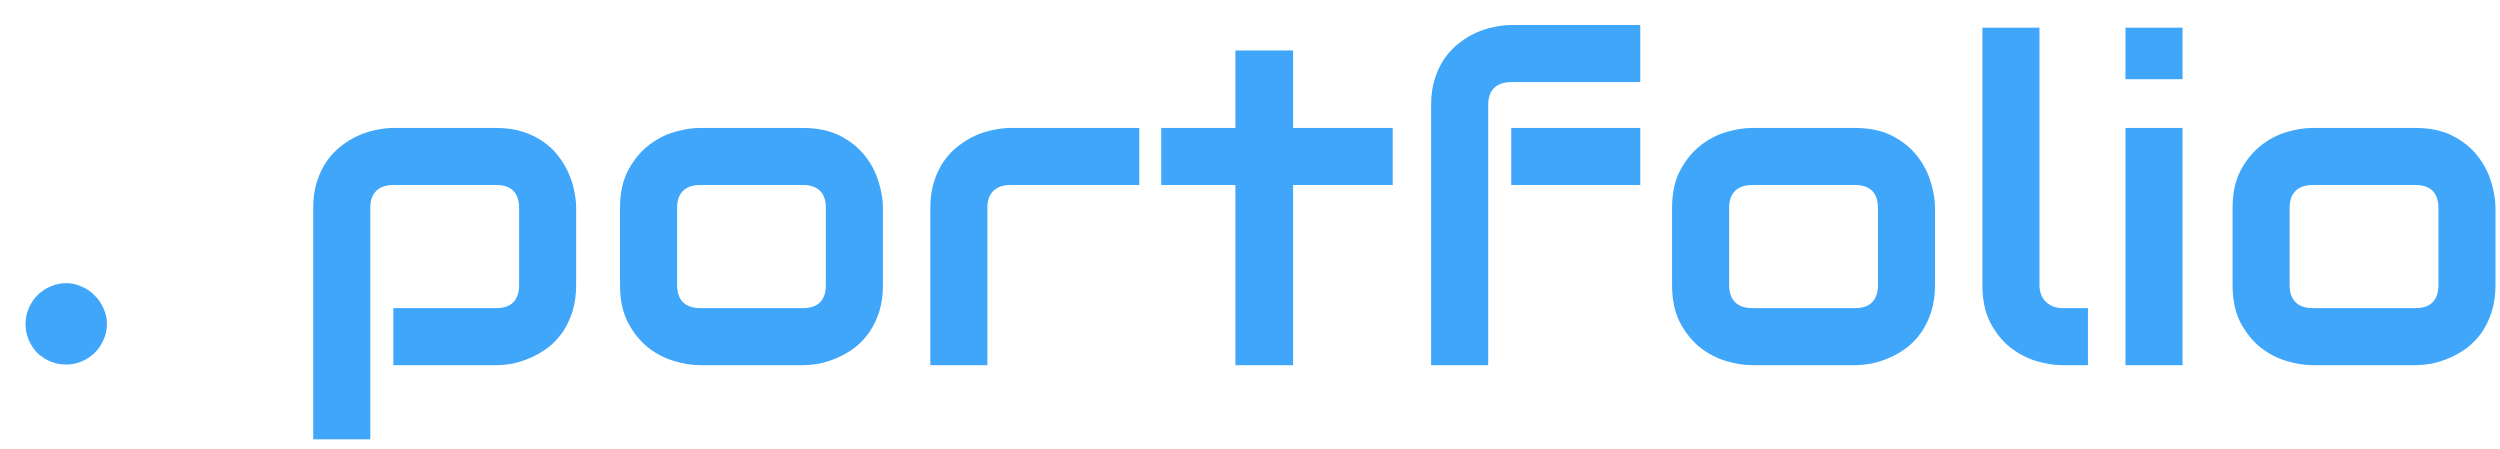 <svg width="89" height="16" viewBox="0 0 89 16" fill="none" xmlns="http://www.w3.org/2000/svg">
<path d="M3.807 11.529C3.807 11.731 3.766 11.922 3.684 12.102C3.609 12.274 3.504 12.427 3.369 12.562C3.242 12.689 3.088 12.79 2.909 12.865C2.736 12.94 2.553 12.977 2.358 12.977C2.156 12.977 1.965 12.94 1.786 12.865C1.613 12.79 1.46 12.689 1.325 12.562C1.198 12.427 1.097 12.274 1.022 12.102C0.947 11.922 0.91 11.731 0.91 11.529C0.91 11.334 0.947 11.151 1.022 10.979C1.097 10.799 1.198 10.645 1.325 10.518C1.46 10.383 1.613 10.278 1.786 10.204C1.965 10.121 2.156 10.08 2.358 10.08C2.553 10.08 2.736 10.121 2.909 10.204C3.088 10.278 3.242 10.383 3.369 10.518C3.504 10.645 3.609 10.799 3.684 10.979C3.766 11.151 3.807 11.334 3.807 11.529ZM20.511 10.148C20.511 10.497 20.466 10.812 20.378 11.094C20.289 11.37 20.172 11.615 20.026 11.828C19.881 12.037 19.711 12.216 19.519 12.367C19.326 12.513 19.123 12.633 18.909 12.727C18.701 12.82 18.49 12.891 18.276 12.938C18.063 12.979 17.86 13 17.667 13H14.003V10.969H17.667C17.938 10.969 18.141 10.898 18.276 10.758C18.412 10.617 18.48 10.414 18.48 10.148V7.414C18.48 7.133 18.409 6.924 18.269 6.789C18.133 6.654 17.933 6.586 17.667 6.586H14.019C13.742 6.586 13.534 6.656 13.394 6.797C13.253 6.932 13.183 7.133 13.183 7.398V15.641H11.151V7.398C11.151 7.049 11.196 6.737 11.284 6.461C11.373 6.185 11.49 5.943 11.636 5.734C11.787 5.521 11.959 5.341 12.151 5.195C12.344 5.044 12.545 4.922 12.753 4.828C12.966 4.734 13.18 4.667 13.394 4.625C13.612 4.578 13.815 4.555 14.003 4.555H17.667C18.016 4.555 18.328 4.599 18.605 4.688C18.881 4.776 19.123 4.893 19.331 5.039C19.545 5.185 19.724 5.354 19.87 5.547C20.021 5.74 20.144 5.943 20.237 6.156C20.331 6.365 20.399 6.576 20.44 6.789C20.487 7.003 20.511 7.206 20.511 7.398V10.148ZM31.433 10.148C31.433 10.497 31.388 10.812 31.3 11.094C31.211 11.37 31.094 11.615 30.948 11.828C30.802 12.037 30.633 12.216 30.44 12.367C30.248 12.513 30.045 12.633 29.831 12.727C29.623 12.82 29.409 12.891 29.19 12.938C28.977 12.979 28.774 13 28.581 13H24.917C24.636 13 24.328 12.95 23.995 12.852C23.662 12.753 23.352 12.591 23.065 12.367C22.784 12.138 22.547 11.844 22.355 11.484C22.167 11.12 22.073 10.675 22.073 10.148V7.398C22.073 6.878 22.167 6.438 22.355 6.078C22.547 5.714 22.784 5.419 23.065 5.195C23.352 4.966 23.662 4.802 23.995 4.703C24.328 4.604 24.636 4.555 24.917 4.555H28.581C29.102 4.555 29.545 4.648 29.909 4.836C30.274 5.023 30.568 5.26 30.792 5.547C31.016 5.828 31.177 6.135 31.276 6.469C31.381 6.802 31.433 7.112 31.433 7.398V10.148ZM29.401 7.414C29.401 7.133 29.331 6.924 29.19 6.789C29.05 6.654 28.847 6.586 28.581 6.586H24.933C24.662 6.586 24.456 6.656 24.315 6.797C24.175 6.932 24.105 7.133 24.105 7.398V10.148C24.105 10.414 24.175 10.617 24.315 10.758C24.456 10.898 24.662 10.969 24.933 10.969H28.581C28.857 10.969 29.063 10.898 29.198 10.758C29.334 10.617 29.401 10.414 29.401 10.148V7.414ZM40.558 6.586H35.987C35.711 6.586 35.503 6.656 35.362 6.797C35.222 6.932 35.151 7.133 35.151 7.398V13H33.12V7.398C33.12 7.049 33.164 6.737 33.253 6.461C33.342 6.185 33.459 5.943 33.605 5.734C33.755 5.521 33.927 5.341 34.12 5.195C34.313 5.044 34.513 4.922 34.722 4.828C34.935 4.734 35.149 4.667 35.362 4.625C35.581 4.578 35.784 4.555 35.972 4.555H40.558V6.586ZM49.581 6.586H46.034V13H43.98V6.586H41.339V4.555H43.98V1.797H46.034V4.555H49.581V6.586ZM58.394 6.586H53.8V4.555H58.394V6.586ZM58.394 2.922H53.815C53.539 2.922 53.331 2.992 53.19 3.133C53.05 3.268 52.98 3.469 52.98 3.734V13H50.948V3.734C50.948 3.385 50.992 3.073 51.081 2.797C51.17 2.521 51.287 2.279 51.433 2.07C51.584 1.857 51.755 1.677 51.948 1.531C52.141 1.38 52.342 1.258 52.55 1.164C52.763 1.07 52.977 1.003 53.19 0.961C53.404 0.914 53.607 0.891 53.8 0.891H58.394V2.922ZM68.886 10.148C68.886 10.497 68.841 10.812 68.753 11.094C68.664 11.37 68.547 11.615 68.401 11.828C68.255 12.037 68.086 12.216 67.894 12.367C67.701 12.513 67.498 12.633 67.284 12.727C67.076 12.82 66.862 12.891 66.644 12.938C66.43 12.979 66.227 13 66.034 13H62.37C62.089 13 61.782 12.95 61.448 12.852C61.115 12.753 60.805 12.591 60.519 12.367C60.237 12.138 60 11.844 59.808 11.484C59.62 11.12 59.526 10.675 59.526 10.148V7.398C59.526 6.878 59.62 6.438 59.808 6.078C60 5.714 60.237 5.419 60.519 5.195C60.805 4.966 61.115 4.802 61.448 4.703C61.782 4.604 62.089 4.555 62.37 4.555H66.034C66.555 4.555 66.998 4.648 67.362 4.836C67.727 5.023 68.021 5.26 68.245 5.547C68.469 5.828 68.63 6.135 68.73 6.469C68.834 6.802 68.886 7.112 68.886 7.398V10.148ZM66.855 7.414C66.855 7.133 66.784 6.924 66.644 6.789C66.503 6.654 66.3 6.586 66.034 6.586H62.386C62.115 6.586 61.909 6.656 61.769 6.797C61.628 6.932 61.558 7.133 61.558 7.398V10.148C61.558 10.414 61.628 10.617 61.769 10.758C61.909 10.898 62.115 10.969 62.386 10.969H66.034C66.31 10.969 66.516 10.898 66.651 10.758C66.787 10.617 66.855 10.414 66.855 10.148V7.414ZM74.331 13H73.425C73.133 13 72.821 12.95 72.487 12.852C72.159 12.753 71.852 12.591 71.565 12.367C71.279 12.138 71.042 11.844 70.855 11.484C70.667 11.12 70.573 10.675 70.573 10.148V0.984H72.605V10.148C72.605 10.398 72.683 10.599 72.839 10.75C72.995 10.896 73.19 10.969 73.425 10.969H74.331V13ZM77.698 2.82H75.667V0.984H77.698V2.82ZM77.698 13H75.667V4.555H77.698V13ZM88.839 10.148C88.839 10.497 88.795 10.812 88.706 11.094C88.618 11.37 88.5 11.615 88.355 11.828C88.209 12.037 88.039 12.216 87.847 12.367C87.654 12.513 87.451 12.633 87.237 12.727C87.029 12.82 86.815 12.891 86.597 12.938C86.383 12.979 86.18 13 85.987 13H82.323C82.042 13 81.735 12.95 81.401 12.852C81.068 12.753 80.758 12.591 80.472 12.367C80.19 12.138 79.954 11.844 79.761 11.484C79.573 11.12 79.48 10.675 79.48 10.148V7.398C79.48 6.878 79.573 6.438 79.761 6.078C79.954 5.714 80.19 5.419 80.472 5.195C80.758 4.966 81.068 4.802 81.401 4.703C81.735 4.604 82.042 4.555 82.323 4.555H85.987C86.508 4.555 86.951 4.648 87.315 4.836C87.68 5.023 87.974 5.26 88.198 5.547C88.422 5.828 88.584 6.135 88.683 6.469C88.787 6.802 88.839 7.112 88.839 7.398V10.148ZM86.808 7.414C86.808 7.133 86.737 6.924 86.597 6.789C86.456 6.654 86.253 6.586 85.987 6.586H82.339C82.068 6.586 81.862 6.656 81.722 6.797C81.581 6.932 81.511 7.133 81.511 7.398V10.148C81.511 10.414 81.581 10.617 81.722 10.758C81.862 10.898 82.068 10.969 82.339 10.969H85.987C86.263 10.969 86.469 10.898 86.605 10.758C86.74 10.617 86.808 10.414 86.808 10.148V7.414Z" fill="#3FA6FA"/>
</svg>
